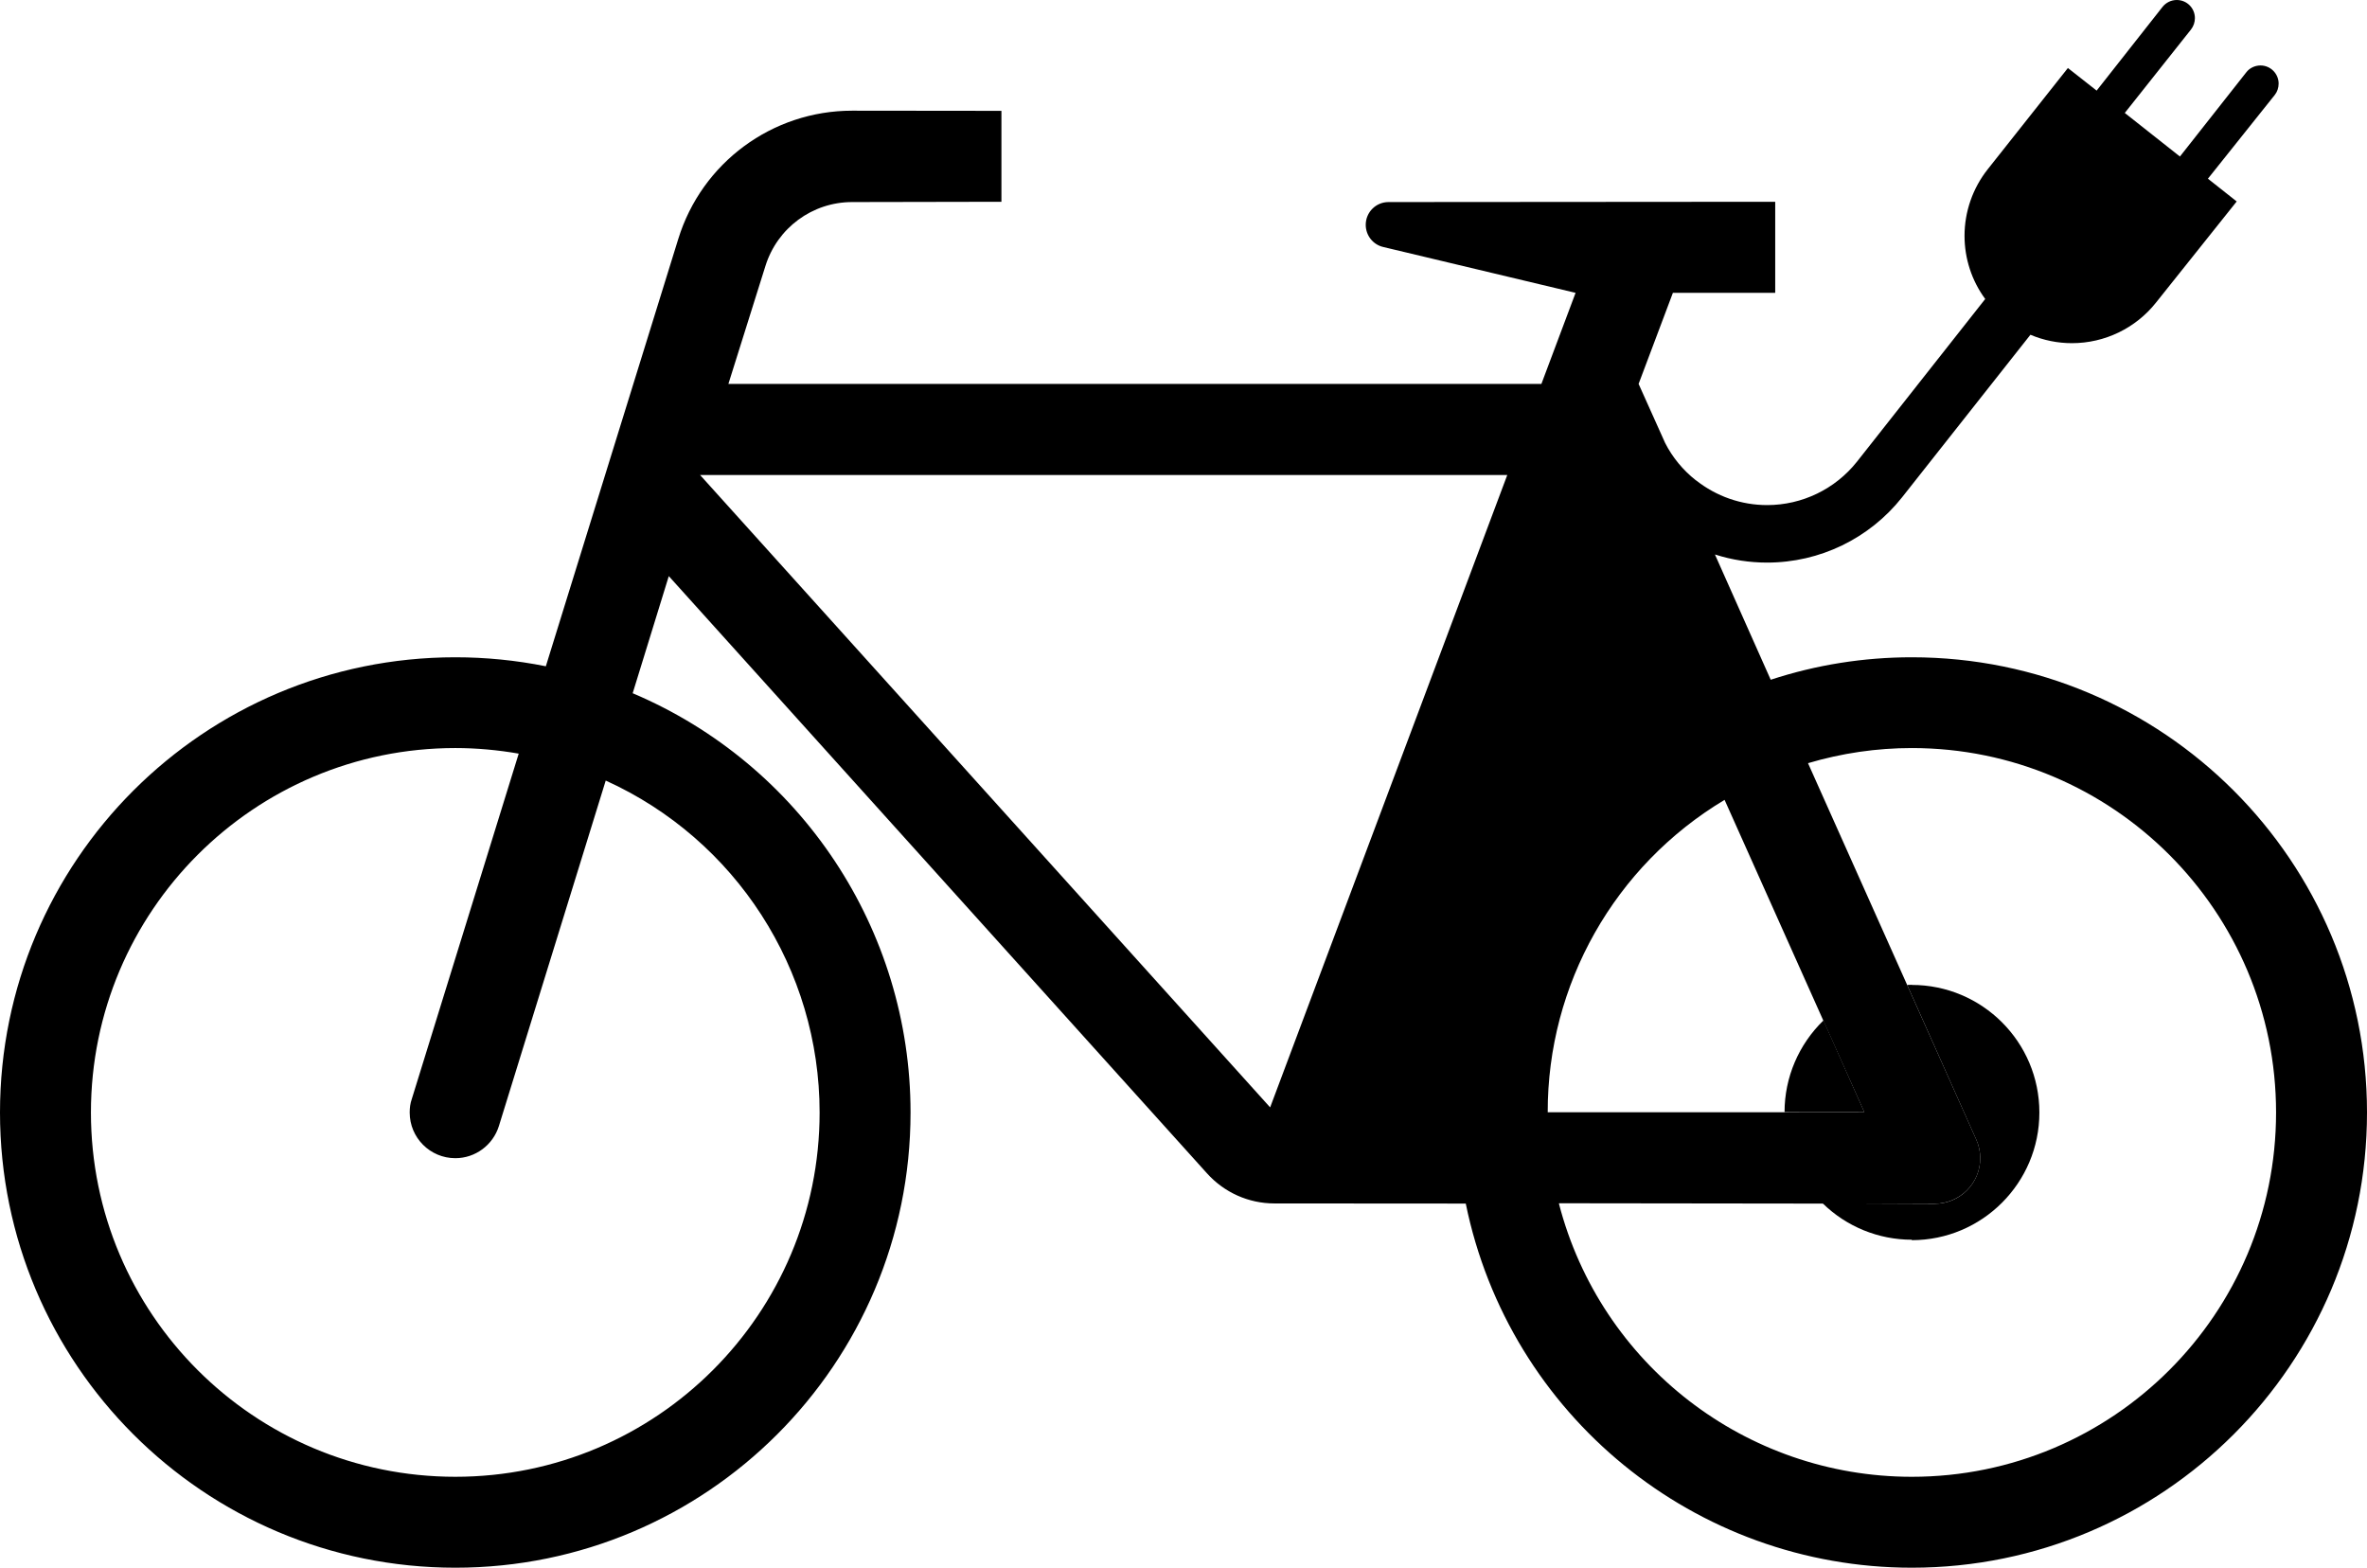 <?xml version="1.0" encoding="UTF-8" standalone="no"?>
<svg
   xmlns:dc="http://purl.org/dc/elements/1.1/"
   xmlns:cc="http://creativecommons.org/ns#"
   xmlns:rdf="http://www.w3.org/1999/02/22-rdf-syntax-ns#"
   xmlns:svg="http://www.w3.org/2000/svg"
   xmlns="http://www.w3.org/2000/svg"
   viewBox="0 0 726.402 481.081"
   height="481.081"
   width="726.402"
   xml:space="preserve"
   version="1.1"
   id="svg4612"><defs
     id="defs4616" /><g
     transform="matrix(1.25,0,0,-1.25,0,481.081)"
     id="g4620"><g
       id="g4622"><path
         id="path4624"
         style="fill:#000000;fill-opacity:1;fill-rule:nonzero;stroke:none"
         d="m 469.355,143.103 0,-0.031 c 17.286,0 31.333,-14.016 31.333,-31.328 0,-17.285 -14.047,-31.332 -31.333,-31.332 l 0,0.109 c -8.152,0 -16.027,3.2 -21.875,8.938 l 27.473,-0.113 c 6.215,0 11.211,5 11.211,11.214 0,1.547 -0.332,3.125 -0.992,4.563 l -16.949,37.949 c 0.363,0.031 0.769,0.031 1.132,0.031" /><path
         id="path4626"
         style="fill:#000000;fill-opacity:1;fill-rule:nonzero;stroke:none"
         d="m 438.125,111.861 c 0,8.492 3.461,16.59 9.566,22.508 l 10.039,-22.547 c 0,0 -19.644,0 -19.605,0.039" /><path
         id="path4628"
         style="fill:#000000;fill-opacity:1;fill-rule:nonzero;stroke:none"
         d="m 382.805,89.471 -0.075,-0.075 c 10.223,-39.496 45.856,-67.074 86.637,-67.074 49.383,0 89.43,40.047 89.43,89.43 0,49.386 -40.047,89.472 -89.43,89.472 -8.64,0 -17.203,-1.257 -25.48,-3.714 l 41.297,-92.375 c 0.656,-1.438 0.992,-3.016 0.992,-4.598 0,-6.18 -5.039,-11.18 -11.211,-11.18 l -92.16,0.114 z m -2.825,22.281 0,0.07 77.731,0 -34.309,76.68 C 396.414,172.349 379.898,143.193 379.98,111.752 M 171.875,268.256 311.832,113.01 l 58.219,155.246 -198.176,0 z m -44.527,-68.403 c -5.153,0.895 -10.375,1.371 -15.555,1.371 -49.426,0 -89.469,-40.086 -89.469,-89.472 0,-49.383 40.043,-89.43 89.469,-89.43 49.387,0 89.43,40.047 89.43,89.43 0,35.117 -20.555,67.004 -52.512,81.488 l -26.223,-84.797 c -1.465,-4.703 -5.808,-7.906 -10.695,-7.906 -6.211,0 -11.211,5.031 -11.211,11.215 0,1.144 0.141,2.25 0.516,3.308 l 26.25,84.793 z m 293.707,48.84 13.672,-30.703 c 11.183,3.672 22.871,5.516 34.64,5.516 61.711,0 111.754,-50.012 111.754,-111.754 0,-61.711 -50.043,-111.75 -111.754,-111.75 -53.14,0 -98.879,37.359 -109.508,89.394 l -46.996,0.032 c -6.324,0 -12.312,2.691 -16.543,7.398 l -132.125,146.605 -8.867,-28.75 c 41.34,-17.507 68.219,-58.027 68.219,-102.929 C 223.547,50.041 173.496,0.002 111.793,0.002 50.051,0.002 0,50.041 0,111.752 c 0,61.742 50.051,111.754 111.793,111.754 7.43,0 14.895,-0.739 22.215,-2.207 l 32.504,104.871 c 5.769,18.761 23.093,31.523 42.695,31.523 l 36.652,-0.039 0,-22.324 -36.652,-0.07 c -9.785,0 -18.387,-6.368 -21.293,-15.707 l -9.086,-28.934 199.602,0 8.39,22.355 -47.218,11.254 c -2.54,0.586 -4.301,2.864 -4.301,5.446 0,3.086 2.5,5.586 5.586,5.586 l 94.945,0.07 0,-22.356 -25.121,0 -8.418,-22.355 6.508,-14.488 c 1.773,-3.493 4.34,-6.66 7.617,-9.231 l 0,0.031 c 4.961,-3.929 11.105,-6.062 17.43,-6.062 8.601,0 16.726,3.937 22.062,10.664 l 31.481,39.934 c -3.309,4.484 -5.079,9.925 -5.079,15.515 0,5.918 2.02,11.696 5.696,16.332 l 19.683,24.856 7.055,-5.547 16.18,20.555 c 0.851,1.062 2.136,1.687 3.492,1.687 2.469,0 4.453,-1.98 4.453,-4.449 0,-1.024 -0.336,-1.985 -0.961,-2.797 l -16.254,-20.481 13.539,-10.699 16.285,20.668 c 0.809,1.063 2.133,1.688 3.493,1.688 2.468,0 4.453,-2.024 4.453,-4.453 0,-1.02 -0.336,-2.024 -0.953,-2.793 l -16.407,-20.551 7.067,-5.59 -19.785,-24.793 c -5,-6.324 -12.621,-9.996 -20.664,-9.996 -3.504,0 -6.954,0.695 -10.192,2.066 L 466.98,262.779 c -8.015,-10.109 -20.191,-16.027 -33.132,-16.027 -4.344,0 -8.645,0.656 -12.762,1.98 l -0.031,-0.039 z" /></g></g></svg>